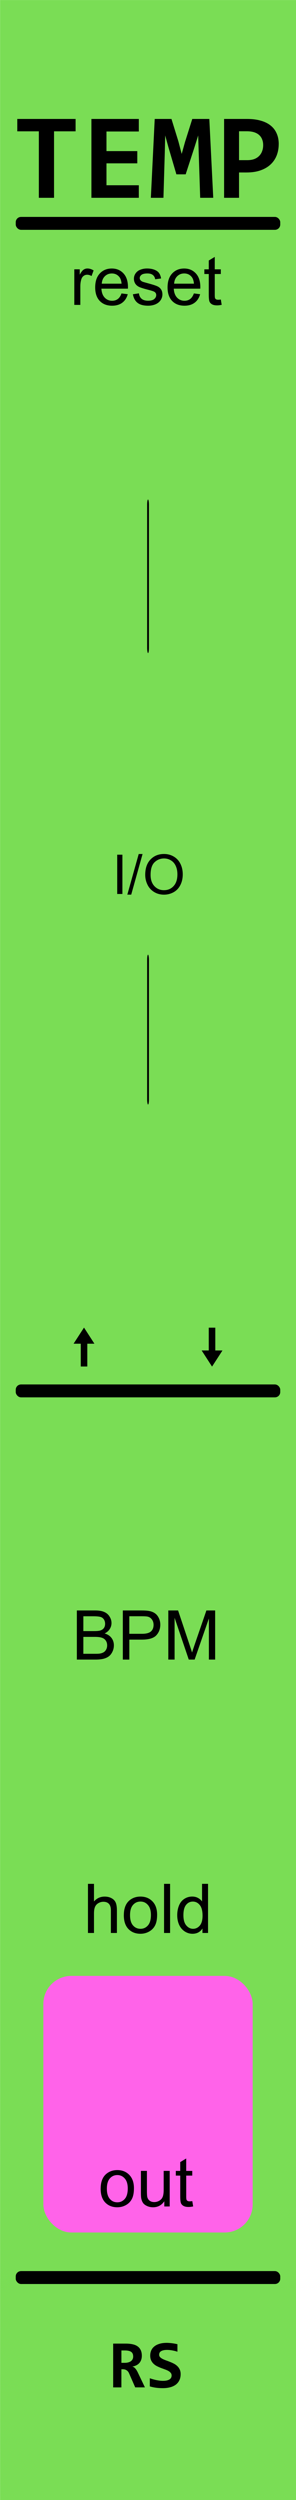 <?xml version="1.0" encoding="UTF-8" standalone="no"?>
<!-- Created with Inkscape (http://www.inkscape.org/) -->

<svg
   width="15.24mm"
   height="128.5mm"
   viewBox="0 0 15.24 128.5"
   version="1.1"
   id="svg1"
   inkscape:version="1.3 (0e150ed6c4, 2023-07-21)"
   sodipodi:docname="Tempinator.svg"
   xml:space="preserve"
   xmlns:inkscape="http://www.inkscape.org/namespaces/inkscape"
   xmlns:sodipodi="http://sodipodi.sourceforge.net/DTD/sodipodi-0.dtd"
   xmlns="http://www.w3.org/2000/svg"
   xmlns:svg="http://www.w3.org/2000/svg"><sodipodi:namedview
     id="namedview1"
     pagecolor="#505050"
     bordercolor="#ffffff"
     borderopacity="1"
     inkscape:showpageshadow="0"
     inkscape:pageopacity="0"
     inkscape:pagecheckerboard="1"
     inkscape:deskcolor="#505050"
     inkscape:document-units="mm"
     showgrid="false"
     inkscape:zoom="3.9798113"
     inkscape:cx="-22.111601"
     inkscape:cy="232.29745"
     inkscape:window-width="1920"
     inkscape:window-height="991"
     inkscape:window-x="-9"
     inkscape:window-y="-9"
     inkscape:window-maximized="1"
     inkscape:current-layer="layer1"><inkscape:grid
       id="grid1"
       units="mm"
       originx="0"
       originy="0"
       spacingx="1"
       spacingy="1"
       empcolor="#0099e5"
       empopacity="0.302"
       color="#0099e5"
       opacity="0.149"
       empspacing="5"
       dotted="false"
       gridanglex="30"
       gridanglez="30"
       visible="false" /></sodipodi:namedview><defs
     id="defs1"><rect
       x="6.12"
       y="81.993"
       width="37.291"
       height="35.565"
       id="rect3" /><rect
       x="16.881"
       y="442.329"
       width="32.285"
       height="22.985"
       id="rect5" /><rect
       x="16.881"
       y="442.329"
       width="60.439"
       height="14.625"
       id="rect5-6" /><rect
       x="16.881"
       y="442.329"
       width="60.439"
       height="14.625"
       id="rect5-6-3" /></defs><g
     inkscape:label="Layer 1"
     inkscape:groupmode="layer"
     id="layer1"><rect
       style="fill:#7add55;fill-opacity:1;stroke-width:0.265"
       id="rect1"
       width="15.236"
       height="128.498"
       x="0.004"
       y="0.002"
       ry="0"
       rx="0" /><rect
       style="fill:#000000;fill-opacity:1;stroke-width:0.113"
       id="rect2"
       width="13.619"
       height="0.664"
       x="0.81"
       y="71.159"
       ry="0.274" /><rect
       style="fill:#000000;fill-opacity:1;stroke-width:0.113"
       id="rect2-21"
       width="13.619"
       height="0.664"
       x="0.81"
       y="116.732"
       ry="0.274" /><rect
       style="fill:#000000;fill-opacity:1;stroke-width:0.113"
       id="rect2-2"
       width="13.619"
       height="0.664"
       x="0.81"
       y="11.149"
       ry="0.274" /><rect
       style="fill:#ff63e9;fill-opacity:1;stroke-width:0.303"
       id="rect4"
       width="10.777"
       height="13.189"
       x="2.232"
       y="101.559"
       ry="1.44" /><path
       style="font-size:3.528px;line-height:0.9;font-family:Arial;-inkscape-font-specification:Arial;text-align:center;text-anchor:middle;stroke-width:0.265"
       d="m 5.183,112.496 q 0,-0.508 0.282,-0.753 0.236,-0.203 0.575,-0.203 0.377,0 0.617,0.248 0.239,0.246 0.239,0.682 0,0.353 -0.107,0.556 -0.105,0.202 -0.308,0.314 -0.202,0.112 -0.441,0.112 -0.384,0 -0.622,-0.246 -0.236,-0.246 -0.236,-0.71 z m 0.319,0 q 0,0.351 0.153,0.527 0.153,0.174 0.386,0.174 0.231,0 0.384,-0.176 0.153,-0.176 0.153,-0.536 0,-0.339 -0.155,-0.513 -0.153,-0.176 -0.382,-0.176 -0.233,0 -0.386,0.174 -0.153,0.174 -0.153,0.525 z m 2.958,0.915 v -0.269 q -0.214,0.31 -0.58,0.31 -0.162,0 -0.303,-0.062 -0.14,-0.062 -0.208,-0.155 -0.067,-0.095 -0.095,-0.231 -0.019,-0.091 -0.019,-0.289 V 111.581 H 7.564 v 1.015 q 0,0.243 0.019,0.327 0.029,0.122 0.124,0.193 0.095,0.069 0.234,0.069 0.14,0 0.262,-0.071 0.122,-0.072 0.172,-0.195 0.052,-0.124 0.052,-0.358 v -0.98 h 0.31 v 1.829 z m 1.44,-0.277 0.045,0.274 q -0.131,0.028 -0.234,0.028 -0.169,0 -0.262,-0.053 -0.093,-0.053 -0.131,-0.14 -0.038,-0.088 -0.038,-0.367 v -1.052 H 9.052 v -0.241 h 0.227 v -0.453 l 0.308,-0.186 v 0.639 h 0.312 v 0.241 H 9.588 v 1.07 q 0,0.133 0.016,0.171 0.017,0.038 0.053,0.06 0.038,0.022 0.107,0.022 0.052,0 0.136,-0.012 z"
       id="text4-3-1-5-5-5"
       aria-label="out" /><path
       d="m 6.962,122.709 -0.317,-0.723 q -0.045,-0.103 -0.126,-0.155 -0.079,-0.053 -0.188,-0.053 h -0.081 v 0.932 H 5.827 v -2.251 h 0.656 q 0.186,0 0.338,0.033 0.152,0.031 0.258,0.105 0.107,0.074 0.164,0.193 0.059,0.119 0.059,0.291 0,0.124 -0.036,0.22 -0.036,0.097 -0.102,0.167 -0.065,0.069 -0.157,0.112 -0.09,0.043 -0.196,0.06 0.083,0.017 0.152,0.095 0.069,0.076 0.138,0.22 l 0.36,0.754 z m -0.105,-1.588 q 0,-0.165 -0.105,-0.238 -0.105,-0.072 -0.315,-0.072 H 6.251 v 0.636 h 0.172 q 0.098,0 0.177,-0.021 0.081,-0.021 0.138,-0.062 0.057,-0.041 0.088,-0.102 0.031,-0.062 0.031,-0.141 z m 2.444,0.908 q 0,0.184 -0.069,0.32 -0.067,0.136 -0.189,0.226 -0.122,0.088 -0.291,0.131 -0.169,0.043 -0.369,0.043 -0.177,0 -0.343,-0.021 -0.165,-0.021 -0.327,-0.069 v -0.419 q 0.079,0.028 0.165,0.052 0.086,0.024 0.172,0.043 0.088,0.017 0.174,0.028 0.086,0.01 0.167,0.01 0.121,0 0.205,-0.021 0.084,-0.021 0.138,-0.057 0.053,-0.036 0.078,-0.086 0.024,-0.05 0.024,-0.11 0,-0.083 -0.048,-0.138 -0.047,-0.057 -0.124,-0.1 -0.078,-0.043 -0.177,-0.077 -0.098,-0.035 -0.202,-0.074 -0.102,-0.04 -0.202,-0.09 -0.098,-0.05 -0.176,-0.124 -0.078,-0.074 -0.126,-0.176 -0.047,-0.103 -0.047,-0.248 0,-0.133 0.048,-0.251 0.048,-0.119 0.152,-0.207 0.103,-0.09 0.265,-0.141 0.162,-0.053 0.391,-0.053 0.067,0 0.14,0.007 0.074,0.005 0.145,0.015 0.072,0.009 0.138,0.022 0.067,0.012 0.122,0.026 v 0.388 q -0.055,-0.021 -0.121,-0.038 -0.065,-0.017 -0.136,-0.029 -0.069,-0.014 -0.14,-0.021 -0.071,-0.007 -0.134,-0.007 -0.112,0 -0.189,0.019 -0.078,0.017 -0.127,0.05 -0.05,0.031 -0.072,0.077 -0.022,0.046 -0.022,0.103 0,0.071 0.047,0.122 0.048,0.05 0.126,0.091 0.079,0.04 0.177,0.076 0.1,0.034 0.203,0.076 0.105,0.04 0.203,0.091 0.1,0.052 0.177,0.126 0.079,0.074 0.126,0.176 0.048,0.1 0.048,0.238 z"
       id="text5"
       style="font-weight:bold;font-size:3.528px;line-height:0.9;font-family:Consolas;-inkscape-font-specification:'Consolas Bold';text-align:center;text-anchor:middle;stroke-width:0.265"
       aria-label="RS" /><path
       d="m 3.826,15.671 v -1.829 h 0.279 v 0.277 q 0.107,-0.195 0.196,-0.257 0.091,-0.062 0.2,-0.062 0.157,0 0.319,0.1 l -0.107,0.288 q -0.114,-0.067 -0.227,-0.067 -0.102,0 -0.183,0.062 -0.081,0.06 -0.115,0.169 -0.052,0.165 -0.052,0.362 v 0.958 z m 2.431,-0.589 0.32,0.04 q -0.076,0.281 -0.281,0.436 -0.205,0.155 -0.524,0.155 -0.401,0 -0.637,-0.246 -0.234,-0.248 -0.234,-0.694 0,-0.462 0.238,-0.717 0.238,-0.255 0.617,-0.255 0.367,0 0.599,0.25 0.233,0.25 0.233,0.703 0,0.028 -0.002,0.083 H 5.221 q 0.017,0.301 0.171,0.462 0.153,0.16 0.382,0.16 0.171,0 0.291,-0.09 0.121,-0.09 0.191,-0.286 z m -1.018,-0.501 h 1.021 q -0.021,-0.231 -0.117,-0.346 -0.148,-0.179 -0.384,-0.179 -0.214,0 -0.36,0.143 -0.145,0.143 -0.16,0.382 z m 1.604,0.544 0.307,-0.048 q 0.026,0.184 0.143,0.282 0.119,0.098 0.331,0.098 0.214,0 0.317,-0.086 0.103,-0.088 0.103,-0.205 0,-0.105 -0.091,-0.165 -0.064,-0.041 -0.317,-0.105 -0.341,-0.086 -0.474,-0.148 -0.131,-0.064 -0.2,-0.174 -0.067,-0.112 -0.067,-0.246 0,-0.122 0.055,-0.226 0.057,-0.105 0.153,-0.174 0.072,-0.053 0.196,-0.09 0.126,-0.038 0.269,-0.038 0.215,0 0.377,0.062 0.164,0.062 0.241,0.169 0.078,0.105 0.107,0.282 l -0.303,0.041 q -0.021,-0.141 -0.121,-0.22 -0.098,-0.079 -0.279,-0.079 -0.214,0 -0.305,0.071 -0.091,0.071 -0.091,0.165 0,0.06 0.038,0.109 0.038,0.05 0.119,0.083 0.047,0.017 0.274,0.079 0.329,0.088 0.458,0.145 0.131,0.055 0.205,0.162 0.074,0.107 0.074,0.265 0,0.155 -0.091,0.293 -0.09,0.136 -0.26,0.212 -0.171,0.074 -0.386,0.074 -0.357,0 -0.544,-0.148 -0.186,-0.148 -0.238,-0.439 z m 3.14,-0.043 0.32,0.04 q -0.076,0.281 -0.281,0.436 -0.205,0.155 -0.524,0.155 -0.401,0 -0.637,-0.246 -0.234,-0.248 -0.234,-0.694 0,-0.462 0.238,-0.717 0.238,-0.255 0.617,-0.255 0.367,0 0.599,0.25 0.233,0.25 0.233,0.703 0,0.028 -0.002,0.083 H 8.947 q 0.017,0.301 0.171,0.462 0.153,0.16 0.382,0.16 0.171,0 0.291,-0.09 0.121,-0.09 0.191,-0.286 z M 8.964,14.581 H 9.986 Q 9.965,14.35 9.869,14.234 9.721,14.055 9.485,14.055 q -0.214,0 -0.36,0.143 -0.145,0.143 -0.16,0.382 z m 2.405,0.813 0.045,0.274 q -0.131,0.028 -0.234,0.028 -0.169,0 -0.262,-0.053 -0.093,-0.053 -0.131,-0.14 -0.038,-0.088 -0.038,-0.367 v -1.052 h -0.227 v -0.241 h 0.227 v -0.453 l 0.308,-0.186 v 0.639 h 0.312 v 0.241 h -0.312 v 1.07 q 0,0.133 0.015,0.171 0.017,0.038 0.053,0.06 0.038,0.022 0.107,0.022 0.052,0 0.136,-0.012 z"
       id="text6"
       style="font-size:3.528px;line-height:0.9;font-family:Arial;-inkscape-font-specification:Arial;text-align:center;letter-spacing:0px;text-anchor:middle;stroke:#000000;stroke-width:0.265;stroke-opacity:0"
       aria-label="reset" /><path
       d="m 3.957,85.301 v -2.525 h 0.947 q 0.289,0 0.463,0.078 0.176,0.076 0.274,0.236 0.1,0.158 0.1,0.332 0,0.162 -0.088,0.305 -0.088,0.143 -0.265,0.231 0.229,0.067 0.351,0.229 0.124,0.162 0.124,0.382 0,0.177 -0.076,0.331 -0.074,0.152 -0.184,0.234 -0.11,0.083 -0.277,0.126 -0.165,0.041 -0.407,0.041 z m 0.334,-1.464 h 0.546 q 0.222,0 0.319,-0.029 0.127,-0.038 0.191,-0.126 0.065,-0.088 0.065,-0.22 0,-0.126 -0.06,-0.22 -0.06,-0.096 -0.172,-0.131 -0.112,-0.036 -0.384,-0.036 H 4.292 Z m 0,1.166 h 0.629 q 0.162,0 0.227,-0.012 0.115,-0.021 0.193,-0.069 0.078,-0.048 0.127,-0.14 0.05,-0.093 0.05,-0.214 0,-0.141 -0.072,-0.245 -0.072,-0.105 -0.202,-0.146 -0.127,-0.043 -0.369,-0.043 H 4.292 Z m 2.033,0.298 v -2.525 h 0.953 q 0.251,0 0.384,0.024 0.186,0.031 0.312,0.119 0.126,0.086 0.202,0.243 0.078,0.157 0.078,0.345 0,0.322 -0.205,0.546 -0.205,0.222 -0.741,0.222 h -0.648 v 1.027 z m 0.334,-1.325 h 0.653 q 0.324,0 0.46,-0.121 0.136,-0.121 0.136,-0.339 0,-0.158 -0.081,-0.27 Q 7.747,83.132 7.616,83.096 7.532,83.074 7.304,83.074 h -0.646 z m 2.008,1.325 v -2.525 h 0.503 l 0.598,1.788 q 0.083,0.25 0.121,0.374 0.043,-0.138 0.134,-0.405 l 0.605,-1.757 h 0.45 v 2.525 H 10.755 V 83.187 l -0.734,2.114 H 9.719 L 8.989,83.151 v 2.15 z"
       id="text7"
       style="font-size:3.528px;line-height:0.9;font-family:Arial;-inkscape-font-specification:Arial;text-align:center;letter-spacing:0px;text-anchor:middle;stroke:#000000;stroke-width:0.265;stroke-opacity:0"
       aria-label="BPM" /><path
       d="M 4.529,99.353 V 96.828 h 0.31 v 0.906 q 0.217,-0.251 0.548,-0.251 0.203,0 0.353,0.081 0.15,0.079 0.214,0.22 0.065,0.141 0.065,0.41 v 1.159 H 5.709 v -1.159 q 0,-0.233 -0.102,-0.338 -0.1,-0.107 -0.284,-0.107 -0.138,0 -0.26,0.072 -0.121,0.071 -0.172,0.193 -0.052,0.122 -0.052,0.338 v 1.001 z m 1.847,-0.915 q 0,-0.508 0.282,-0.753 0.236,-0.203 0.575,-0.203 0.377,0 0.617,0.248 0.239,0.246 0.239,0.682 0,0.353 -0.107,0.556 -0.105,0.202 -0.308,0.314 -0.202,0.112 -0.441,0.112 -0.384,0 -0.622,-0.246 -0.236,-0.246 -0.236,-0.71 z m 0.319,0 q 0,0.351 0.153,0.527 0.153,0.174 0.386,0.174 0.231,0 0.384,-0.176 0.153,-0.176 0.153,-0.536 0,-0.339 -0.155,-0.513 -0.153,-0.176 -0.382,-0.176 -0.233,0 -0.386,0.174 -0.153,0.174 -0.153,0.525 z m 1.752,0.915 V 96.828 h 0.31 v 2.525 z m 1.977,0 v -0.231 q -0.174,0.272 -0.512,0.272 -0.219,0 -0.403,-0.121 -0.183,-0.121 -0.284,-0.336 -0.1,-0.217 -0.1,-0.498 0,-0.274 0.091,-0.496 0.091,-0.224 0.274,-0.343 0.183,-0.119 0.408,-0.119 0.165,0 0.295,0.071 0.129,0.069 0.21,0.181 v -0.906 h 0.308 v 2.525 z M 9.443,98.44 q 0,0.351 0.148,0.525 0.148,0.174 0.35,0.174 0.203,0 0.345,-0.165 0.143,-0.167 0.143,-0.508 0,-0.376 -0.145,-0.551 -0.145,-0.176 -0.357,-0.176 -0.207,0 -0.346,0.169 -0.138,0.169 -0.138,0.532 z"
       id="text8"
       style="font-size:3.528px;line-height:0.9;font-family:Arial;-inkscape-font-specification:Arial;text-align:center;letter-spacing:0px;text-anchor:middle;stroke:#000000;stroke-width:0.265;stroke-opacity:0"
       aria-label="hold" /><rect
       style="fill:#000000;fill-opacity:1;stroke:#000000;stroke-width:0.106;stroke-opacity:0"
       id="rect8"
       width="0.094"
       height="7.894"
       x="7.575"
       y="25.674"
       ry="0.258" /><rect
       style="fill:#000000;fill-opacity:1;stroke:#000000;stroke-width:0.106;stroke-opacity:0"
       id="rect8-6"
       width="0.094"
       height="7.703"
       x="7.575"
       y="49.069"
       ry="0.252" /><path
       d="m 6.035,45.95 v -2.02 h 0.267 v 2.02 z m 0.521,0.034 0.586,-2.089 h 0.198 l -0.584,2.089 z m 0.921,-1.018 q 0,-0.503 0.27,-0.787 0.27,-0.285 0.697,-0.285 0.28,0 0.504,0.134 0.225,0.134 0.342,0.373 0.119,0.238 0.119,0.542 0,0.307 -0.124,0.55 -0.124,0.243 -0.351,0.368 -0.227,0.124 -0.491,0.124 -0.285,0 -0.51,-0.138 -0.225,-0.138 -0.34,-0.376 -0.116,-0.238 -0.116,-0.504 z m 0.276,0.004 q 0,0.365 0.196,0.576 0.197,0.209 0.493,0.209 0.302,0 0.496,-0.212 0.196,-0.212 0.196,-0.602 0,-0.247 -0.084,-0.43 -0.083,-0.185 -0.244,-0.285 -0.16,-0.102 -0.36,-0.102 -0.284,0 -0.489,0.196 -0.204,0.194 -0.204,0.65 z"
       id="text9"
       style="font-size:2.822px;line-height:0.9;font-family:Arial;-inkscape-font-specification:Arial;text-align:center;letter-spacing:0px;text-anchor:middle;stroke:#000000;stroke-width:0.265;stroke-opacity:0"
       aria-label="I/O" /><g
       id="g9"
       transform="rotate(180,6.239,68.33)"><rect
         style="fill:#000000;fill-opacity:1;stroke:#000000;stroke-width:0.278;stroke-opacity:0"
         id="rect9"
         width="0.337"
         height="1.472"
         x="7.983"
         y="66.423" /><path
         sodipodi:type="star"
         style="fill:#000000;fill-opacity:1;stroke:#000000;stroke-width:0.265;stroke-opacity:0"
         id="path9"
         inkscape:flatsided="false"
         sodipodi:sides="3"
         sodipodi:cx="7.0766244"
         sodipodi:cy="69.00808"
         sodipodi:r1="0.88605291"
         sodipodi:r2="0.44302645"
         sodipodi:arg1="0.52404132"
         sodipodi:arg2="1.5712389"
         inkscape:rounded="0"
         inkscape:randomized="0"
         d="m 7.844,69.451 -0.767,-3.4e-4 -0.767,-3.4e-4 0.384,-0.664 0.384,-0.664 0.383,0.665 z"
         inkscape:transform-center-x="-0.00013706562"
         inkscape:transform-center-y="0.1381681"
         transform="matrix(-0.699,0,0,-0.624,13.1,110.932)" /></g><g
       id="g9-8"
       transform="translate(2.765,1.818)"><rect
         style="fill:#000000;fill-opacity:1;stroke:#000000;stroke-width:0.278;stroke-opacity:0"
         id="rect9-2"
         width="0.337"
         height="1.472"
         x="7.983"
         y="66.423" /><path
         sodipodi:type="star"
         style="fill:#000000;fill-opacity:1;stroke:#000000;stroke-width:0.265;stroke-opacity:0"
         id="path9-4"
         inkscape:flatsided="false"
         sodipodi:sides="3"
         sodipodi:cx="7.0766244"
         sodipodi:cy="69.00808"
         sodipodi:r1="0.88605291"
         sodipodi:r2="0.44302645"
         sodipodi:arg1="0.52404132"
         sodipodi:arg2="1.5712389"
         inkscape:rounded="0"
         inkscape:randomized="0"
         d="m 7.844,69.451 -0.767,-3.4e-4 -0.767,-3.4e-4 0.384,-0.664 0.384,-0.664 0.383,0.665 z"
         inkscape:transform-center-x="-0.00013706562"
         inkscape:transform-center-y="0.1381681"
         transform="matrix(-0.699,0,0,-0.624,13.1,110.932)" /></g><path
       d="M 2.782,6.75 V 10.167 H 2 V 6.75 H 0.89 V 6.114 H 3.892 v 0.636 z m 1.925,3.417 V 6.114 H 7.147 V 6.759 H 5.482 v 1.008 h 1.587 V 8.396 h -1.587 v 1.126 h 1.665 v 0.645 z m 5.6,0 L 10.232,7.875 10.204,6.961 10.009,7.581 9.559,8.961 H 9.082 L 8.676,7.581 8.505,6.961 8.484,7.857 8.415,10.167 H 7.767 L 7.966,6.114 H 8.828 L 9.184,7.265 9.355,7.913 9.525,7.302 9.9,6.114 h 0.877 l 0.202,4.052 z m 4.043,-2.763 q 0,0.316 -0.105,0.586 -0.105,0.267 -0.313,0.462 -0.208,0.195 -0.518,0.304 -0.31,0.109 -0.719,0.109 H 12.307 V 10.167 H 11.538 V 6.114 h 1.188 q 0.394,0 0.695,0.087 0.304,0.084 0.508,0.248 0.208,0.164 0.313,0.406 0.109,0.239 0.109,0.549 z m -0.8,0.053 q 0,-0.161 -0.053,-0.291 -0.05,-0.133 -0.155,-0.226 -0.102,-0.093 -0.26,-0.143 -0.158,-0.05 -0.375,-0.05 H 12.307 V 8.232 h 0.425 q 0.198,0 0.35,-0.053 0.152,-0.056 0.254,-0.158 0.105,-0.102 0.158,-0.245 0.056,-0.143 0.056,-0.319 z"
       id="text1"
       style="font-weight:bold;font-size:6.35px;line-height:0.9;font-family:Consolas;-inkscape-font-specification:'Consolas Bold';text-align:center;letter-spacing:0px;text-anchor:middle;stroke:#000000;stroke-width:0.265;stroke-opacity:0"
       aria-label="TEMP" /></g><g
     inkscape:groupmode="layer"
     id="layer2"
     inkscape:label="components"
     style="display:none"><circle
       style="fill:#00ff00;fill-opacity:1;stroke-width:0.257"
       id="path2"
       cx="7.62"
       cy="21.142"
       r="3.154"
       inkscape:label="reset" /><circle
       style="fill:#0000ff;fill-opacity:1;stroke-width:0.257"
       id="path2-6-1"
       cx="7.62"
       cy="106.089"
       r="3.154"
       inkscape:label="out" /><circle
       style="fill:#ff0000;fill-opacity:1;stroke-width:0.257"
       id="path2-6-8"
       cx="7.626"
       cy="77.29"
       r="3.154"
       inkscape:label="BPM" /><ellipse
       style="display:inline;fill:#ff0000;fill-opacity:1;stroke-width:0.091"
       id="path2-6-8-7"
       cx="7.622"
       cy="50.045"
       inkscape:label="onOff"
       rx="1.116"
       ry="1.127" /><ellipse
       style="display:inline;fill:#ff0000;fill-opacity:1;stroke-width:0.091"
       id="path2-6-8-7-3"
       cx="7.622"
       cy="35.188"
       inkscape:label="reset"
       rx="1.116"
       ry="1.127" /><ellipse
       style="display:inline;fill:#ff0000;fill-opacity:1;stroke-width:0.091"
       id="path2-6-8-7-9"
       cx="10.917"
       cy="64.155"
       inkscape:label="down"
       rx="1.116"
       ry="1.127" /><ellipse
       style="display:inline;fill:#ff0000;fill-opacity:1;stroke-width:0.091"
       id="path2-6-8-7-9-0"
       cx="4.327"
       cy="64.155"
       inkscape:label="up"
       rx="1.116"
       ry="1.127" /><circle
       style="fill:#ff0000;fill-opacity:1;stroke-width:0.257"
       id="path2-6-8-4"
       cx="7.62"
       cy="91.408"
       r="3.154"
       inkscape:label="beats" /><circle
       style="display:inline;fill:#ff00ff;fill-opacity:1;stroke-width:0.068"
       id="path2-6-8-3-0"
       cx="2.74"
       cy="26.274"
       inkscape:label="seq1"
       r="0.837" /><circle
       style="display:inline;fill:#ff00ff;fill-opacity:1;stroke-width:0.068"
       id="path2-6-8-3-0-7"
       cx="2.74"
       cy="29.245"
       inkscape:label="seq2"
       r="0.837" /><circle
       style="display:inline;fill:#ff00ff;fill-opacity:1;stroke-width:0.068"
       id="path2-6-8-3-0-7-2"
       cx="2.74"
       cy="32.216"
       inkscape:label="seq3"
       r="0.837" /><circle
       style="display:inline;fill:#ff00ff;fill-opacity:1;stroke-width:0.068"
       id="path2-6-8-3-0-7-2-6"
       cx="2.74"
       cy="35.188"
       inkscape:label="seq4"
       r="0.837" /><circle
       style="display:inline;fill:#ff00ff;fill-opacity:1;stroke-width:0.068"
       id="path2-6-8-3-0-7-2-6-4"
       cx="2.74"
       cy="38.159"
       inkscape:label="seq5"
       r="0.837" /><circle
       style="display:inline;fill:#ff00ff;fill-opacity:1;stroke-width:0.068"
       id="path2-6-8-3-0-7-2-6-4-8"
       cx="2.74"
       cy="41.131"
       inkscape:label="seq6"
       r="0.837" /><circle
       style="display:inline;fill:#ff00ff;fill-opacity:1;stroke-width:0.068"
       id="path2-6-8-3-0-7-2-6-4-8-1"
       cx="2.74"
       cy="44.102"
       inkscape:label="seq7"
       r="0.837" /><circle
       style="display:inline;fill:#ff00ff;fill-opacity:1;stroke-width:0.068"
       id="path2-6-8-3-0-7-2-6-4-8-1-1"
       cx="2.74"
       cy="47.074"
       inkscape:label="seq8"
       r="0.837" /><circle
       style="display:inline;fill:#ff00ff;fill-opacity:1;stroke-width:0.068"
       id="path2-6-8-3-0-7-2-6-4-8-1-1-9"
       cx="2.74"
       cy="50.045"
       inkscape:label="seq9"
       r="0.837" /><circle
       style="display:inline;fill:#ff00ff;fill-opacity:1;stroke-width:0.068"
       id="path2-6-8-3-0-7-2-6-4-8-1-1-9-2"
       cx="2.74"
       cy="53.016"
       inkscape:label="seq10"
       r="0.837" /><circle
       style="display:inline;fill:#ff00ff;fill-opacity:1;stroke-width:0.068"
       id="path2-6-8-3-0-7-2-6-4-8-1-1-9-2-0"
       cx="2.74"
       cy="55.988"
       inkscape:label="seq11"
       r="0.837" /><circle
       style="display:inline;fill:#ff00ff;fill-opacity:1;stroke-width:0.068"
       id="path2-6-8-3-0-7-2-6-4-8-1-1-9-2-0-8"
       cx="2.74"
       cy="58.959"
       inkscape:label="seq12"
       r="0.837" /><circle
       style="display:inline;fill:#ff00ff;fill-opacity:1;stroke-width:0.068"
       id="path2-6-8-3-0-3"
       cx="12.505"
       cy="26.274"
       inkscape:label="pos1"
       r="0.837" /><circle
       style="display:inline;fill:#ff00ff;fill-opacity:1;stroke-width:0.068"
       id="path2-6-8-3-0-7-8"
       cx="12.505"
       cy="29.245"
       inkscape:label="pos2"
       r="0.837" /><circle
       style="display:inline;fill:#ff00ff;fill-opacity:1;stroke-width:0.068"
       id="path2-6-8-3-0-7-2-2"
       cx="12.505"
       cy="32.216"
       inkscape:label="pos3"
       r="0.837" /><circle
       style="display:inline;fill:#ff00ff;fill-opacity:1;stroke-width:0.068"
       id="path2-6-8-3-0-7-2-6-2"
       cx="12.505"
       cy="35.188"
       inkscape:label="pos4"
       r="0.837" /><circle
       style="display:inline;fill:#ff00ff;fill-opacity:1;stroke-width:0.068"
       id="path2-6-8-3-0-7-2-6-4-6"
       cx="12.505"
       cy="38.159"
       inkscape:label="pos5"
       r="0.837" /><circle
       style="display:inline;fill:#ff00ff;fill-opacity:1;stroke-width:0.068"
       id="path2-6-8-3-0-7-2-6-4-8-9"
       cx="12.505"
       cy="41.131"
       inkscape:label="pos6"
       r="0.837" /><circle
       style="display:inline;fill:#ff00ff;fill-opacity:1;stroke-width:0.068"
       id="path2-6-8-3-0-7-2-6-4-8-1-5"
       cx="12.505"
       cy="44.102"
       inkscape:label="pos7"
       r="0.837" /><circle
       style="display:inline;fill:#ff00ff;fill-opacity:1;stroke-width:0.068"
       id="path2-6-8-3-0-7-2-6-4-8-1-1-5"
       cx="12.505"
       cy="47.074"
       inkscape:label="pos8"
       r="0.837" /><circle
       style="display:inline;fill:#ff00ff;fill-opacity:1;stroke-width:0.068"
       id="path2-6-8-3-0-7-2-6-4-8-1-1-9-6"
       cx="12.505"
       cy="50.045"
       inkscape:label="pos9"
       r="0.837" /><circle
       style="display:inline;fill:#ff00ff;fill-opacity:1;stroke-width:0.068"
       id="path2-6-8-3-0-7-2-6-4-8-1-1-9-2-6"
       cx="12.505"
       cy="53.016"
       inkscape:label="pos10"
       r="0.837" /><circle
       style="display:inline;fill:#ff00ff;fill-opacity:1;stroke-width:0.068"
       id="path2-6-8-3-0-7-2-6-4-8-1-1-9-2-0-3"
       cx="12.505"
       cy="55.988"
       inkscape:label="pos11"
       r="0.837" /><circle
       style="display:inline;fill:#ff00ff;fill-opacity:1;stroke-width:0.068"
       id="path2-6-8-3-0-7-2-6-4-8-1-1-9-2-0-8-0"
       cx="12.505"
       cy="58.959"
       inkscape:label="pos12"
       r="0.837" /><circle
       style="display:inline;fill:#ff00ff;fill-opacity:1;stroke-width:0.068"
       id="path2-6-8-3-0-7-2-6-4-8-1-1-9-2-0-8-0-8"
       cx="7.622"
       cy="58.959"
       inkscape:label="active"
       r="0.837" /></g></svg>

